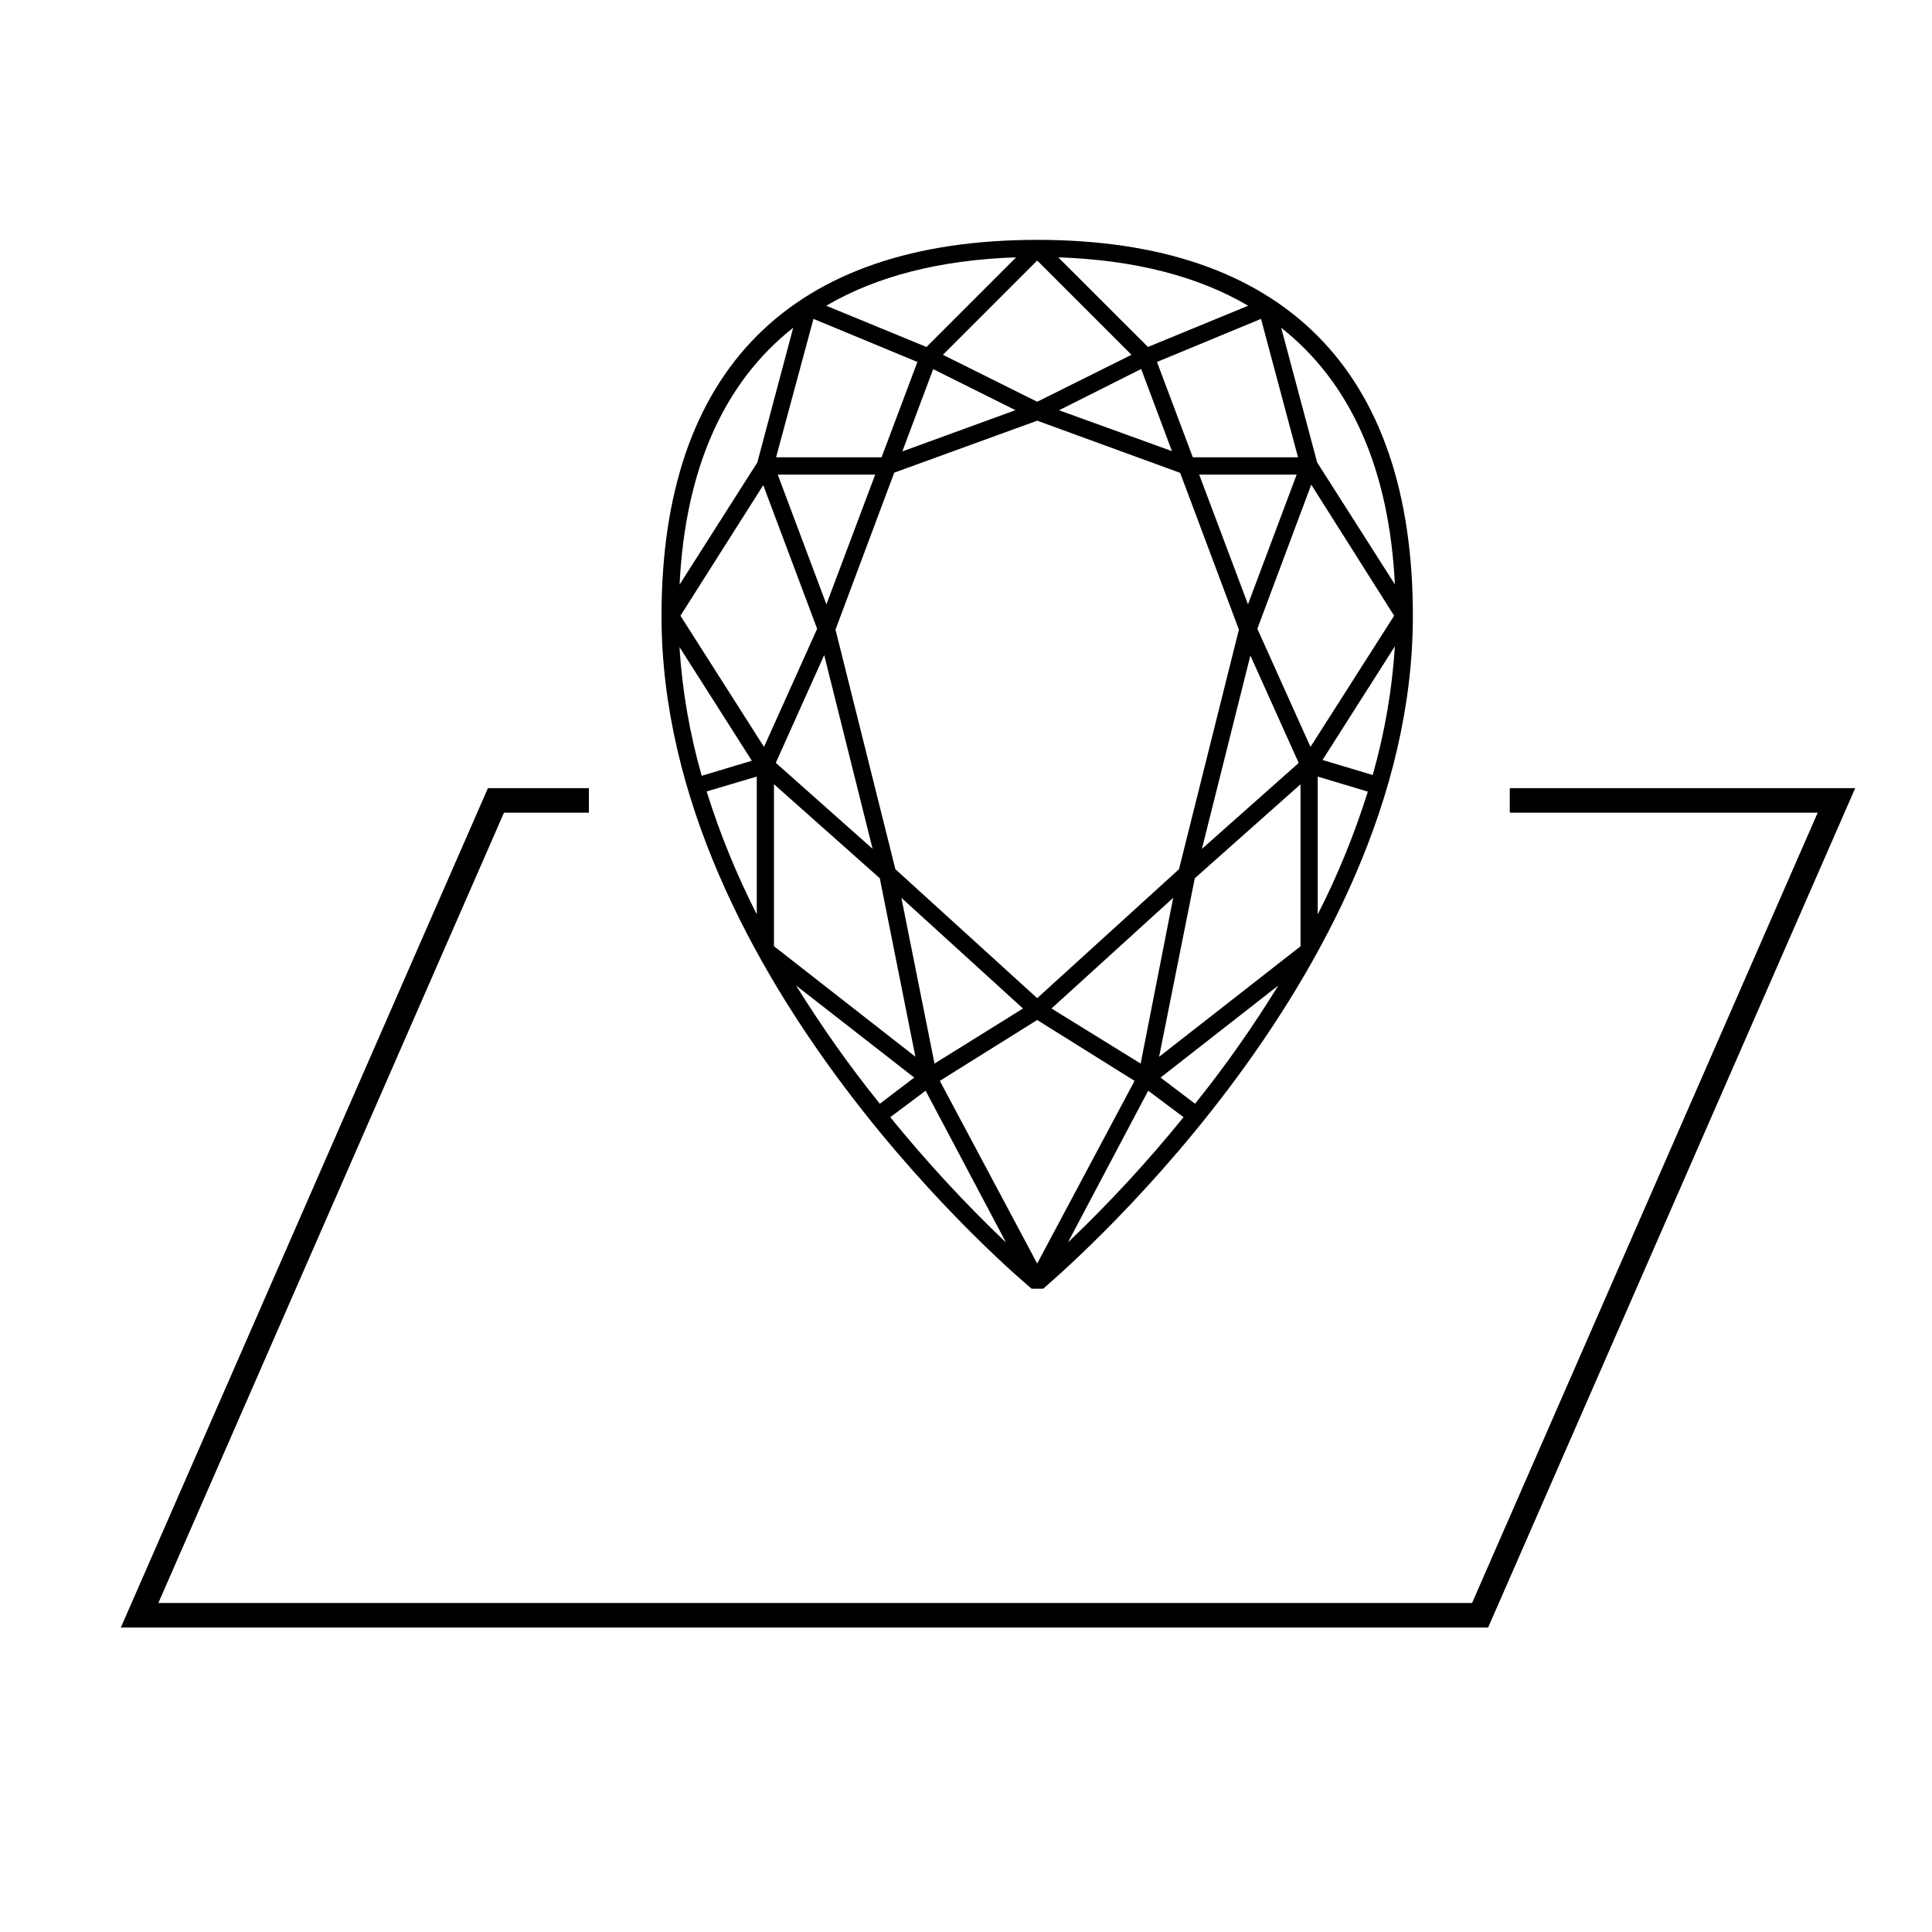 <?xml version="1.0" encoding="UTF-8"?>
<svg id="Layer_1" xmlns="http://www.w3.org/2000/svg" xmlns:xlink="http://www.w3.org/1999/xlink" version="1.1" viewBox="0 0 200 200">
  <!-- Generator: Adobe Illustrator 29.7.1, SVG Export Plug-In . SVG Version: 2.1.1 Build 8)  -->
  <defs>
    <style>
      .st0, .st1 {
        fill: none;
      }

      .st1 {
        stroke: #000;
        stroke-miterlimit: 3.98;
        stroke-width: 5.08px;
      }

      .st2 {
        clip-path: url(#clippath);
      }
    </style>
    <clipPath id="clippath">
      <polygon class="st0" points="50.51 81.59 192.05 81.59 154.05 168.48 12.51 168.48 50.51 81.59"/>
    </clipPath>
  </defs>
  <g class="st2">
    <g>
      <path class="st1" d="M156.29,81.59h35.76l-38,86.89H12.51l38-86.89h10.45"/>
      <path class="st1" d="M156.29,81.59"/>
      <path class="st1" d="M68.48,81.59"/>
    </g>
  </g>
  <path d="M107.37,24.83c-25.45,0-38.89,13.45-38.89,38.92,0,37.79,37.94,69.35,38.32,69.66h1.19c.33-.35,38.27-31.91,38.27-69.66,0-25.47-13.44-38.92-38.88-38.92h0ZM107.37,103.33l-14.68-13.35-6.2-24.8,6.08-16.25,14.8-5.38,14.8,5.4,6.08,16.23-6.2,24.8s-14.68,13.35-14.68,13.35ZM91.08,90.93l3.68,18.46-14.64-11.44v-16.77l10.96,9.74h0ZM85.55,62.56l-5.04-13.43h10.09l-5.05,13.43ZM85.32,67.81l5.01,20.06-10.02-8.9,5.01-11.16ZM96.74,110.1l-3.43-17.16,12.59,11.46-9.16,5.7ZM118.13,38.19l3.19,8.51-11.69-4.23,8.5-4.27h0ZM107.37,41.59l-9.76-4.86,9.76-9.76,9.76,9.76-9.76,4.86ZM96.61,38.22l8.51,4.24-11.71,4.27,3.19-8.51h.01ZM129.43,67.84l5.01,11.14-10.02,8.9,5.02-20.03h0ZM129.19,62.56l-5.05-13.43h10.09l-5.04,13.43ZM121.45,92.94l-3.37,17.16-9.23-5.7,12.6-11.46h0ZM123.67,90.93l10.96-9.74v16.77l-14.64,11.44,3.69-18.46h-.01ZM130.16,65.09l5.58-14.92,8.58,13.57-8.66,13.58-5.5-12.23ZM123.48,47.34l-3.71-9.87,10.77-4.46,3.83,14.33s-10.89,0-10.89,0ZM118.84,35.92l-9.29-9.28c7.85.26,14.46,1.95,19.66,5.01l-10.38,4.27h0ZM95.91,35.92l-10.38-4.27c5.21-3.06,11.81-4.75,19.66-5.01l-9.28,9.28ZM94.97,37.47l-3.71,9.87h-10.92l3.87-14.33,10.76,4.46ZM79.01,50.22l5.58,14.87-5.5,12.23-8.65-13.58,8.58-13.53h-.01ZM77.83,78.75l-5.19,1.56c-1.24-4.35-2.02-8.81-2.3-13.33,0,0,7.49,11.77,7.49,11.77ZM78.34,80.39v14.26c-2.08-4.09-3.82-8.34-5.19-12.72l5.19-1.54ZM94.64,111.55l-3.56,2.71c-3.14-3.89-6.03-7.99-8.67-12.24l12.23,9.53ZM107.37,105.59l10.08,6.3-10.08,18.91-10.08-18.91,10.08-6.3ZM132.33,102.02c-2.62,4.25-5.49,8.35-8.62,12.24l-3.57-2.71,12.19-9.53ZM136.41,80.39l5.19,1.56c-1.38,4.37-3.1,8.62-5.19,12.71v-14.26h0ZM136.91,78.67l7.49-11.77c-.29,4.52-1.06,8.98-2.3,13.33l-5.19-1.56ZM144.4,60.5l-8.05-12.63-3.72-13.94c7.19,5.67,11.18,14.61,11.77,26.59h0v-.02ZM82.11,33.93l-3.71,13.94-8.05,12.65c.59-11.98,4.57-20.92,11.76-26.59ZM92.16,115.65l3.66-2.74,8.32,15.71c-4.27-4.06-8.26-8.39-11.98-12.97h0ZM110.55,128.62l8.31-15.71,3.66,2.74c-3.71,4.58-7.71,8.91-11.97,12.97Z"/>
</svg>